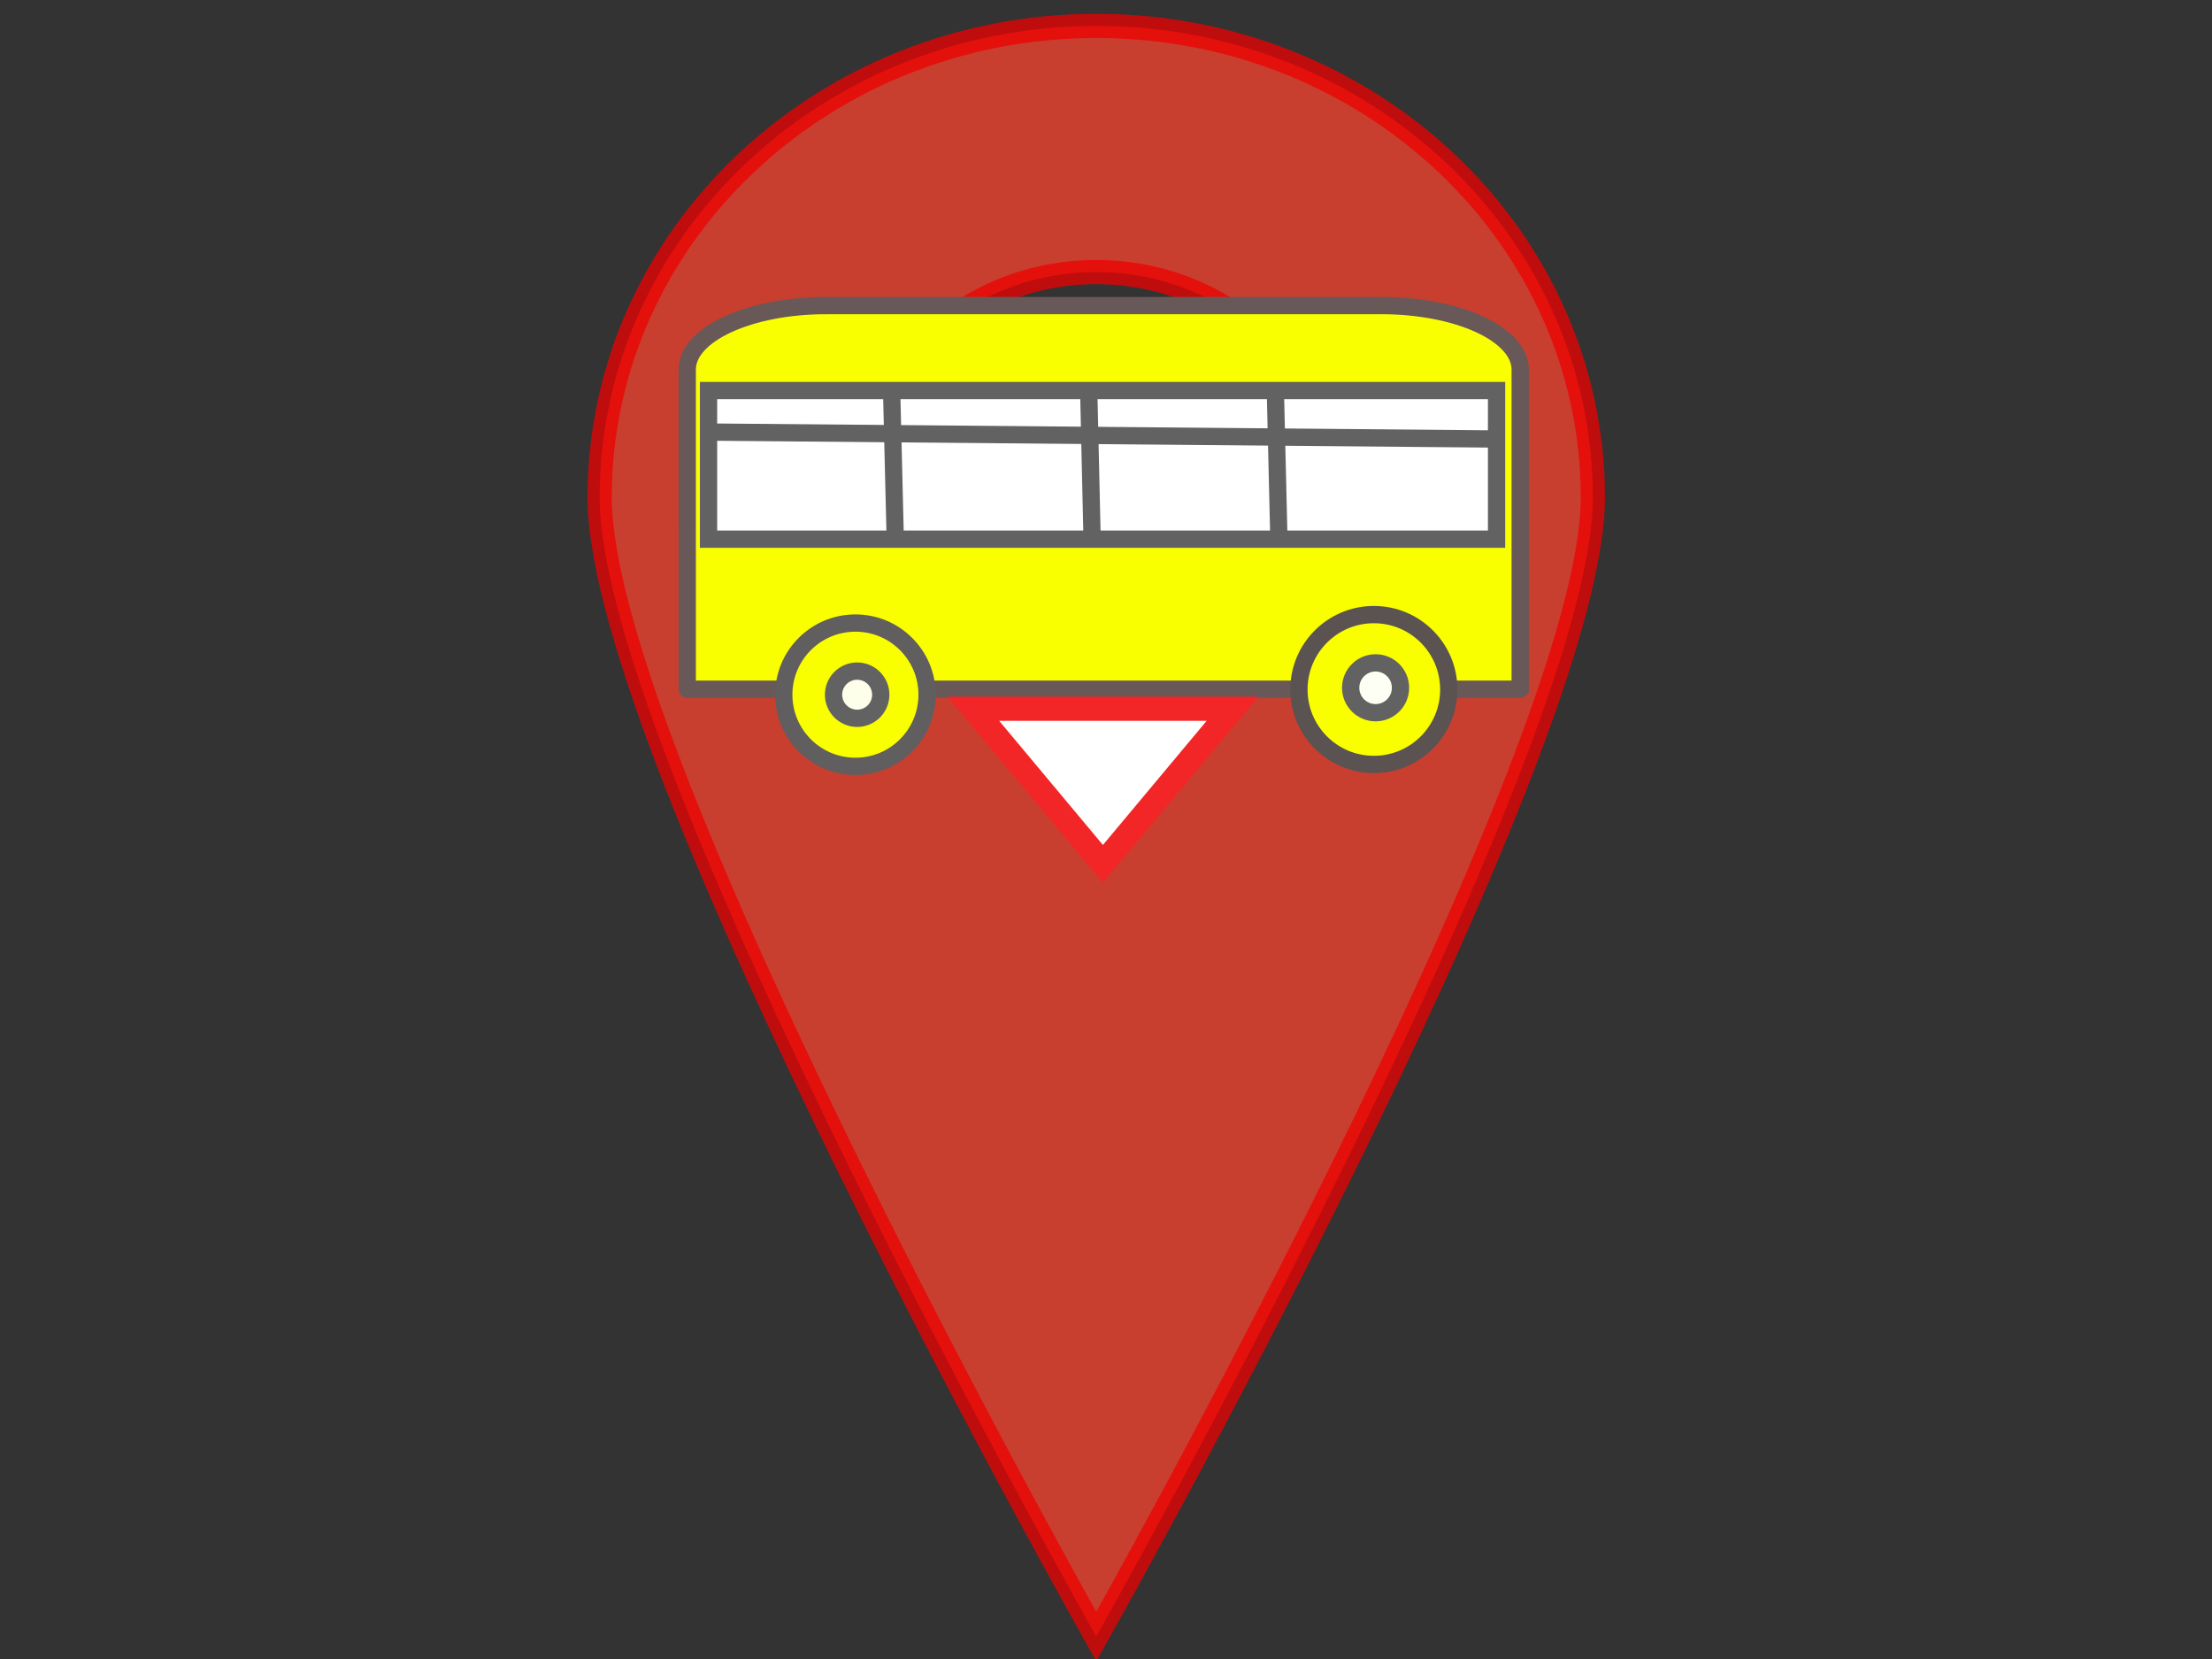 <?xml version="1.0"?>
<svg width="640" height="480" xmlns="http://www.w3.org/2000/svg" xmlns:svg="http://www.w3.org/2000/svg">
 <rect width="100%" height="100%" fill="#333333" stroke="none"/>
 <!-- Created with SVG-edit - http://svg-edit.googlecode.com/ -->

 <g>
  <title>Layer 1</title>
  <g id="svg_4"/>
  <path stroke="#ed0000" opacity="0.75" id="svg_15" d="m317.179,7.5c-79.349,0 -143.679,61.076 -143.679,136.412c0,75.354 143.679,329.589 143.679,329.589s143.679,-254.235 143.679,-329.589c0,-75.336 -64.311,-136.412 -143.679,-136.412zm0,201.598c-37.912,0 -68.659,-29.174 -68.659,-65.187s30.747,-65.187 68.659,-65.187s68.659,29.192 68.659,65.187s-30.747,65.187 -68.659,65.187z" stroke-linecap="null" stroke-linejoin="null" stroke-dasharray="null" stroke-width="7" fill="#f9432f"/>
  <path stroke="#685858" id="svg_18" d="m239.009,88.41l160.664,0l0,0c10.653,0 20.87,1.949 28.402,5.419c7.533,3.469 11.765,8.175 11.765,13.082l0,92.499c0,0 -0.001,0.001 -0.002,0.001l-240.996,-0.001l0,0c-0.001,0 -0.002,-0 -0.002,-0.001l0.002,-92.498l0,0c0,-10.217 17.983,-18.5 40.167,-18.5l0,-0z" stroke-linecap="null" stroke-linejoin="null" stroke-dasharray="null" stroke-width="5" fill="#faff00"/>
  <circle stroke="#605e5e" id="svg_19" r="20.732" cy="201" cx="247.5" stroke-linecap="null" stroke-linejoin="null" stroke-dasharray="null" stroke-width="5" fill="#faff00"/>
  <circle stroke="#5b5252" id="svg_20" r="21.678" cy="199.5" cx="397.5" stroke-linecap="null" stroke-linejoin="null" stroke-dasharray="null" stroke-width="5" fill="#faff00"/>
  <rect stroke="#636262" id="svg_21" height="43" width="228" y="113" x="205" stroke-linecap="null" stroke-linejoin="null" stroke-dasharray="null" stroke-width="5" fill="#ffffff"/>
  <line stroke="#636262" id="svg_22" y2="155" x2="259" y1="114" x1="258" stroke-linecap="null" stroke-linejoin="null" stroke-dasharray="null" stroke-width="5" fill="none"/>
  <line id="svg_23" y2="155" x2="370" y1="113" x1="369" stroke-linecap="null" stroke-linejoin="null" stroke-dasharray="null" stroke-width="5" stroke="#636262" fill="none"/>
  <line id="svg_24" y2="157" x2="316" y1="113" x1="315" stroke-linecap="null" stroke-linejoin="null" stroke-dasharray="null" stroke-width="5" stroke="#636262" fill="none"/>
  <line stroke="#636262" id="svg_25" y2="125" x2="204" y1="127" x1="431" stroke-linecap="null" stroke-linejoin="null" stroke-dasharray="null" stroke-width="5" fill="none"/>
  <circle stroke="#636262" id="svg_28" r="6.831" cy="201" cx="248" stroke-linecap="null" stroke-linejoin="null" stroke-dasharray="null" stroke-width="5" fill="#feffea"/>
  <circle id="svg_29" r="7.211" cy="199" cx="398" stroke-linecap="null" stroke-linejoin="null" stroke-dasharray="null" stroke-width="5" stroke="#636262" fill="#fefff4"/>
  <path stroke="#f22626" id="svg_32" d="m281.61,205.058l37.5,44.875l37.5,-44.875l-75,0z" stroke-linecap="null" stroke-linejoin="null" stroke-dasharray="null" stroke-width="7" fill="#ffffff"/>
 </g>
</svg>